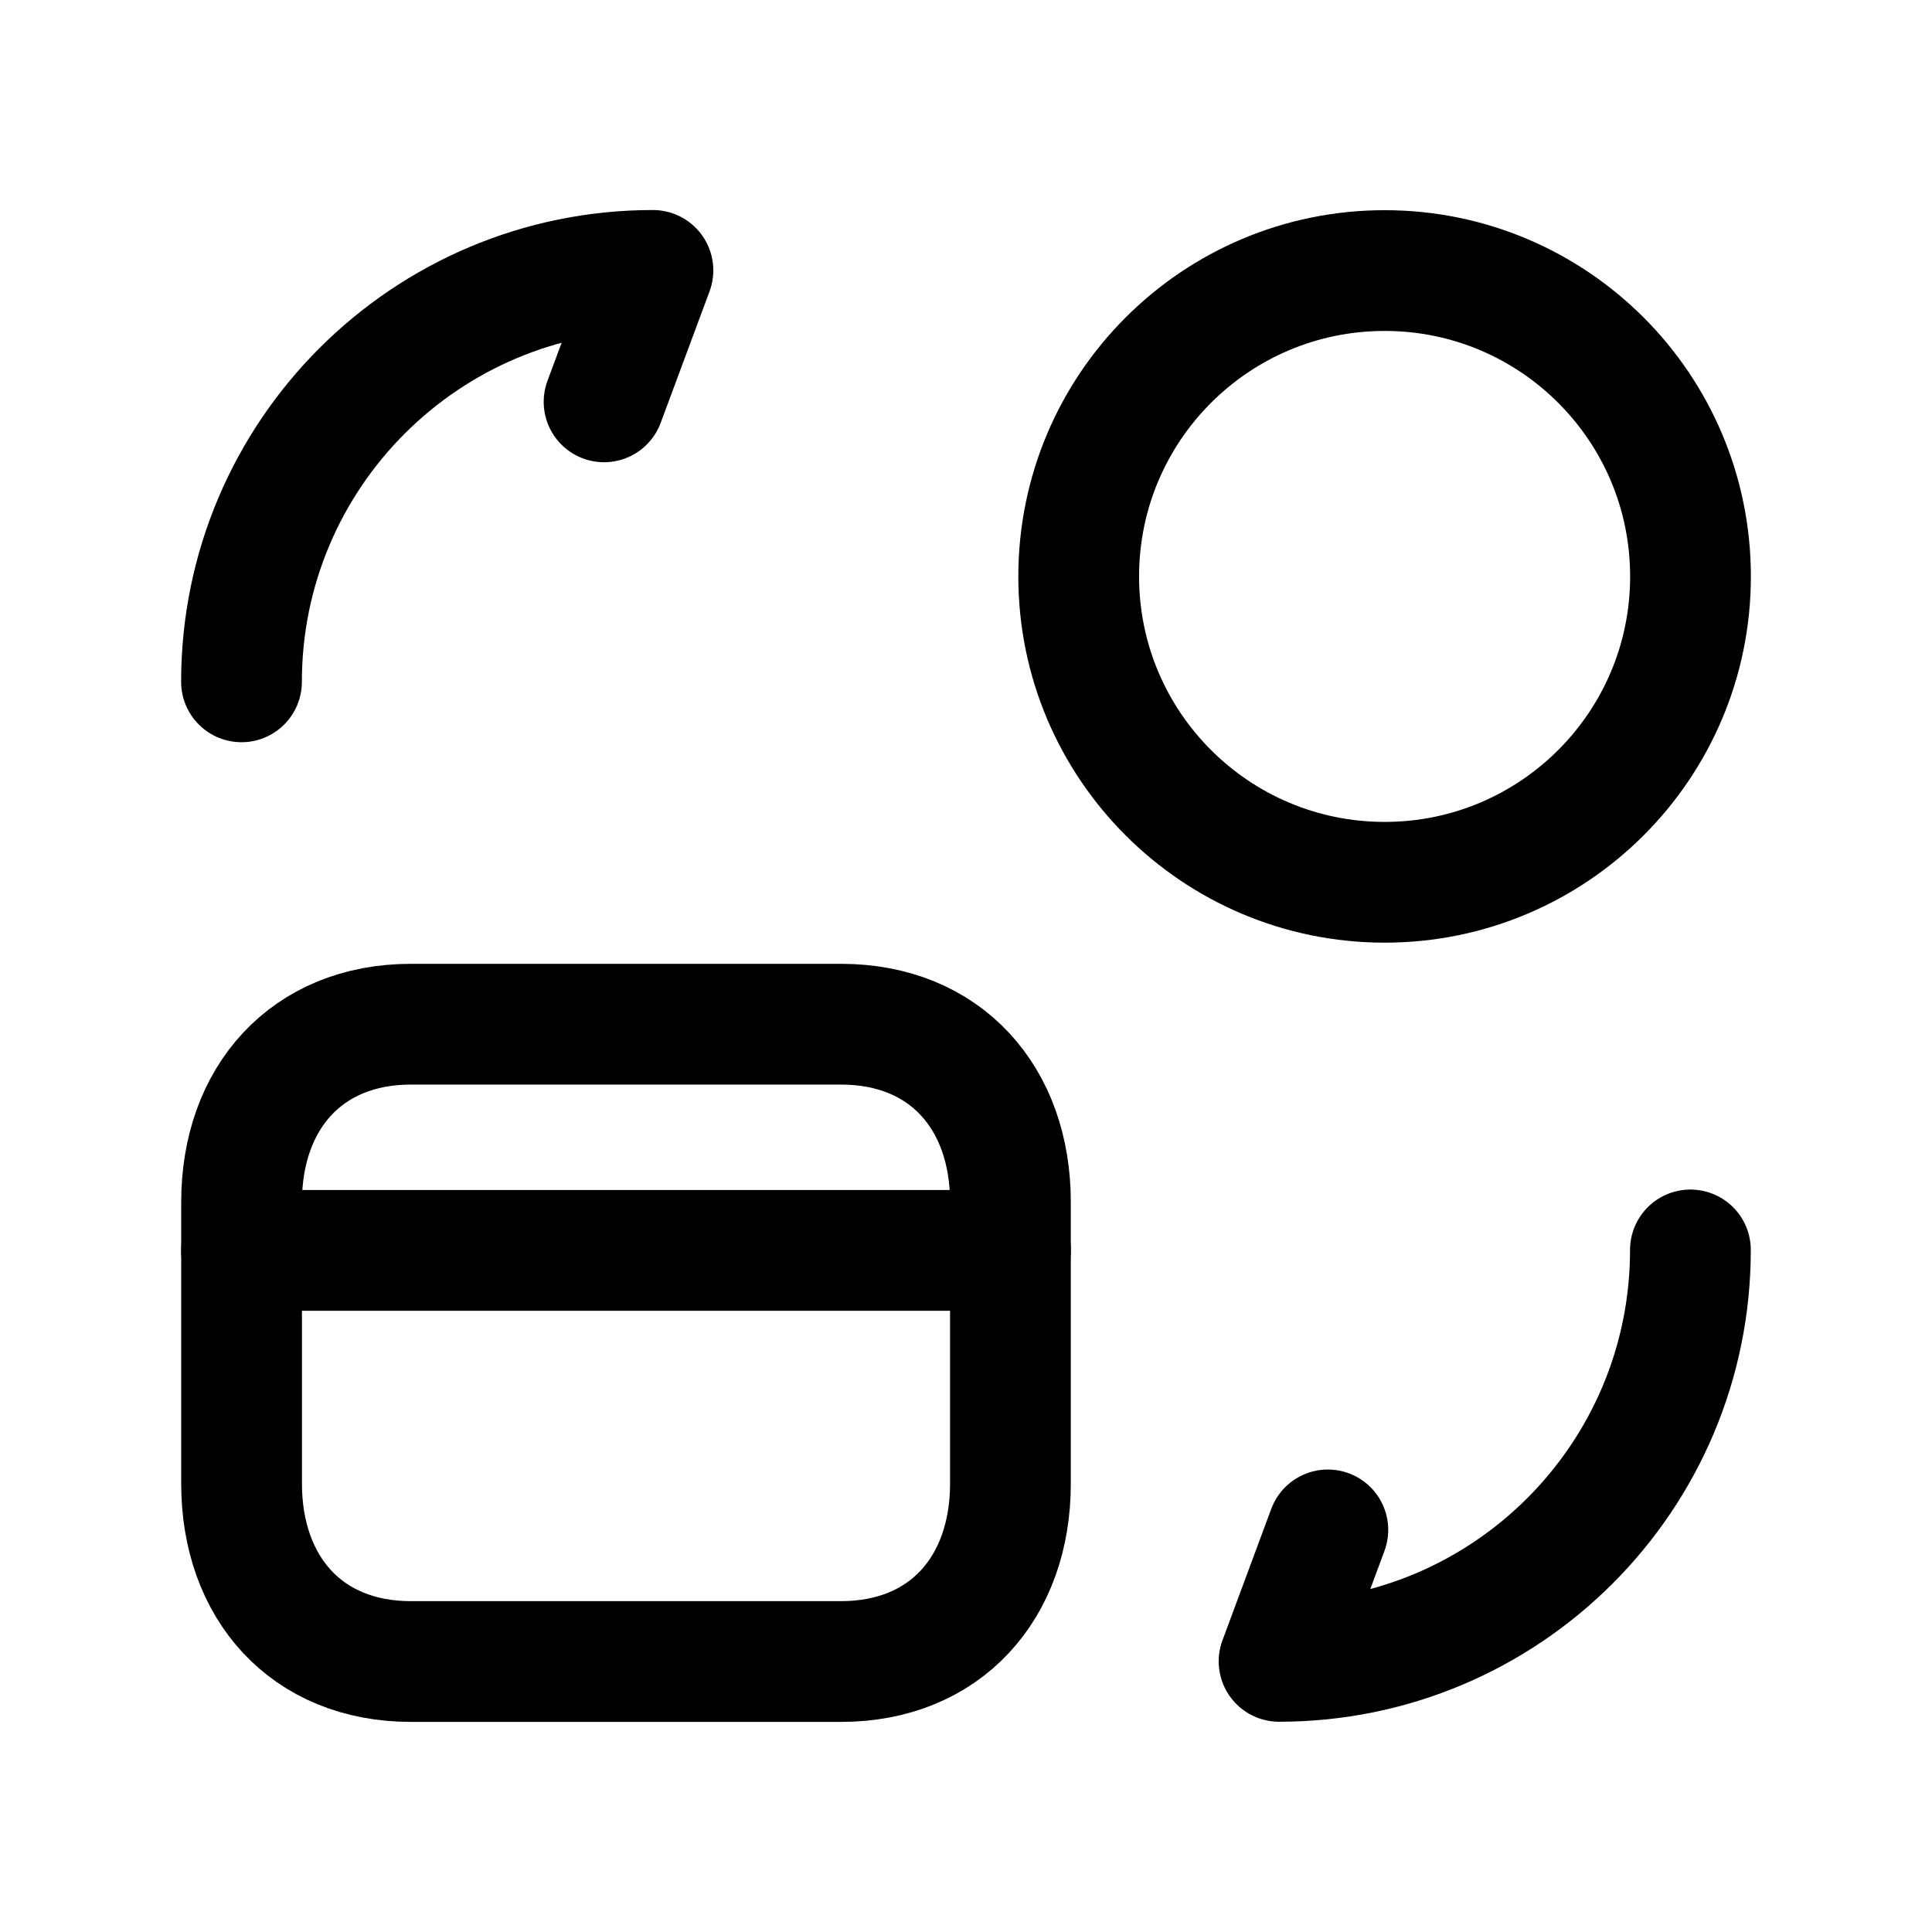 <svg width="24" height="24" viewBox="0 0 24 24" fill="none" xmlns="http://www.w3.org/2000/svg">
<path fill-rule="evenodd" clip-rule="evenodd" d="M10.448 12.723H5.104C3.811 12.723 3.001 13.637 3.001 14.933V18.43C3.001 19.724 3.807 20.64 5.104 20.64H10.448C11.745 20.64 12.552 19.724 12.552 18.43V14.933C12.552 13.637 11.745 12.723 10.448 12.723Z" stroke="black" stroke-width="1.5" stroke-linecap="round" stroke-linejoin="round"/>
<path d="M3 15.533H12.552" stroke="black" stroke-width="1.5" stroke-linecap="round" stroke-linejoin="round"/>
<path fill-rule="evenodd" clip-rule="evenodd" d="M21 7.161C21 5.062 19.299 3.361 17.201 3.361C15.102 3.361 13.4 5.062 13.4 7.161C13.4 9.259 15.102 10.96 17.201 10.96C19.299 10.96 21 9.259 21 7.161Z" stroke="black" stroke-width="1.5" stroke-linecap="round" stroke-linejoin="round"/>
<path d="M20.999 15.527C20.999 18.35 18.711 20.638 15.889 20.638L16.495 19.005" stroke="black" stroke-width="1.5" stroke-linecap="round" stroke-linejoin="round"/>
<path d="M3 8.47C3 5.648 5.289 3.359 8.111 3.359L7.504 4.992" stroke="black" stroke-width="1.5" stroke-linecap="round" stroke-linejoin="round"/>
</svg>